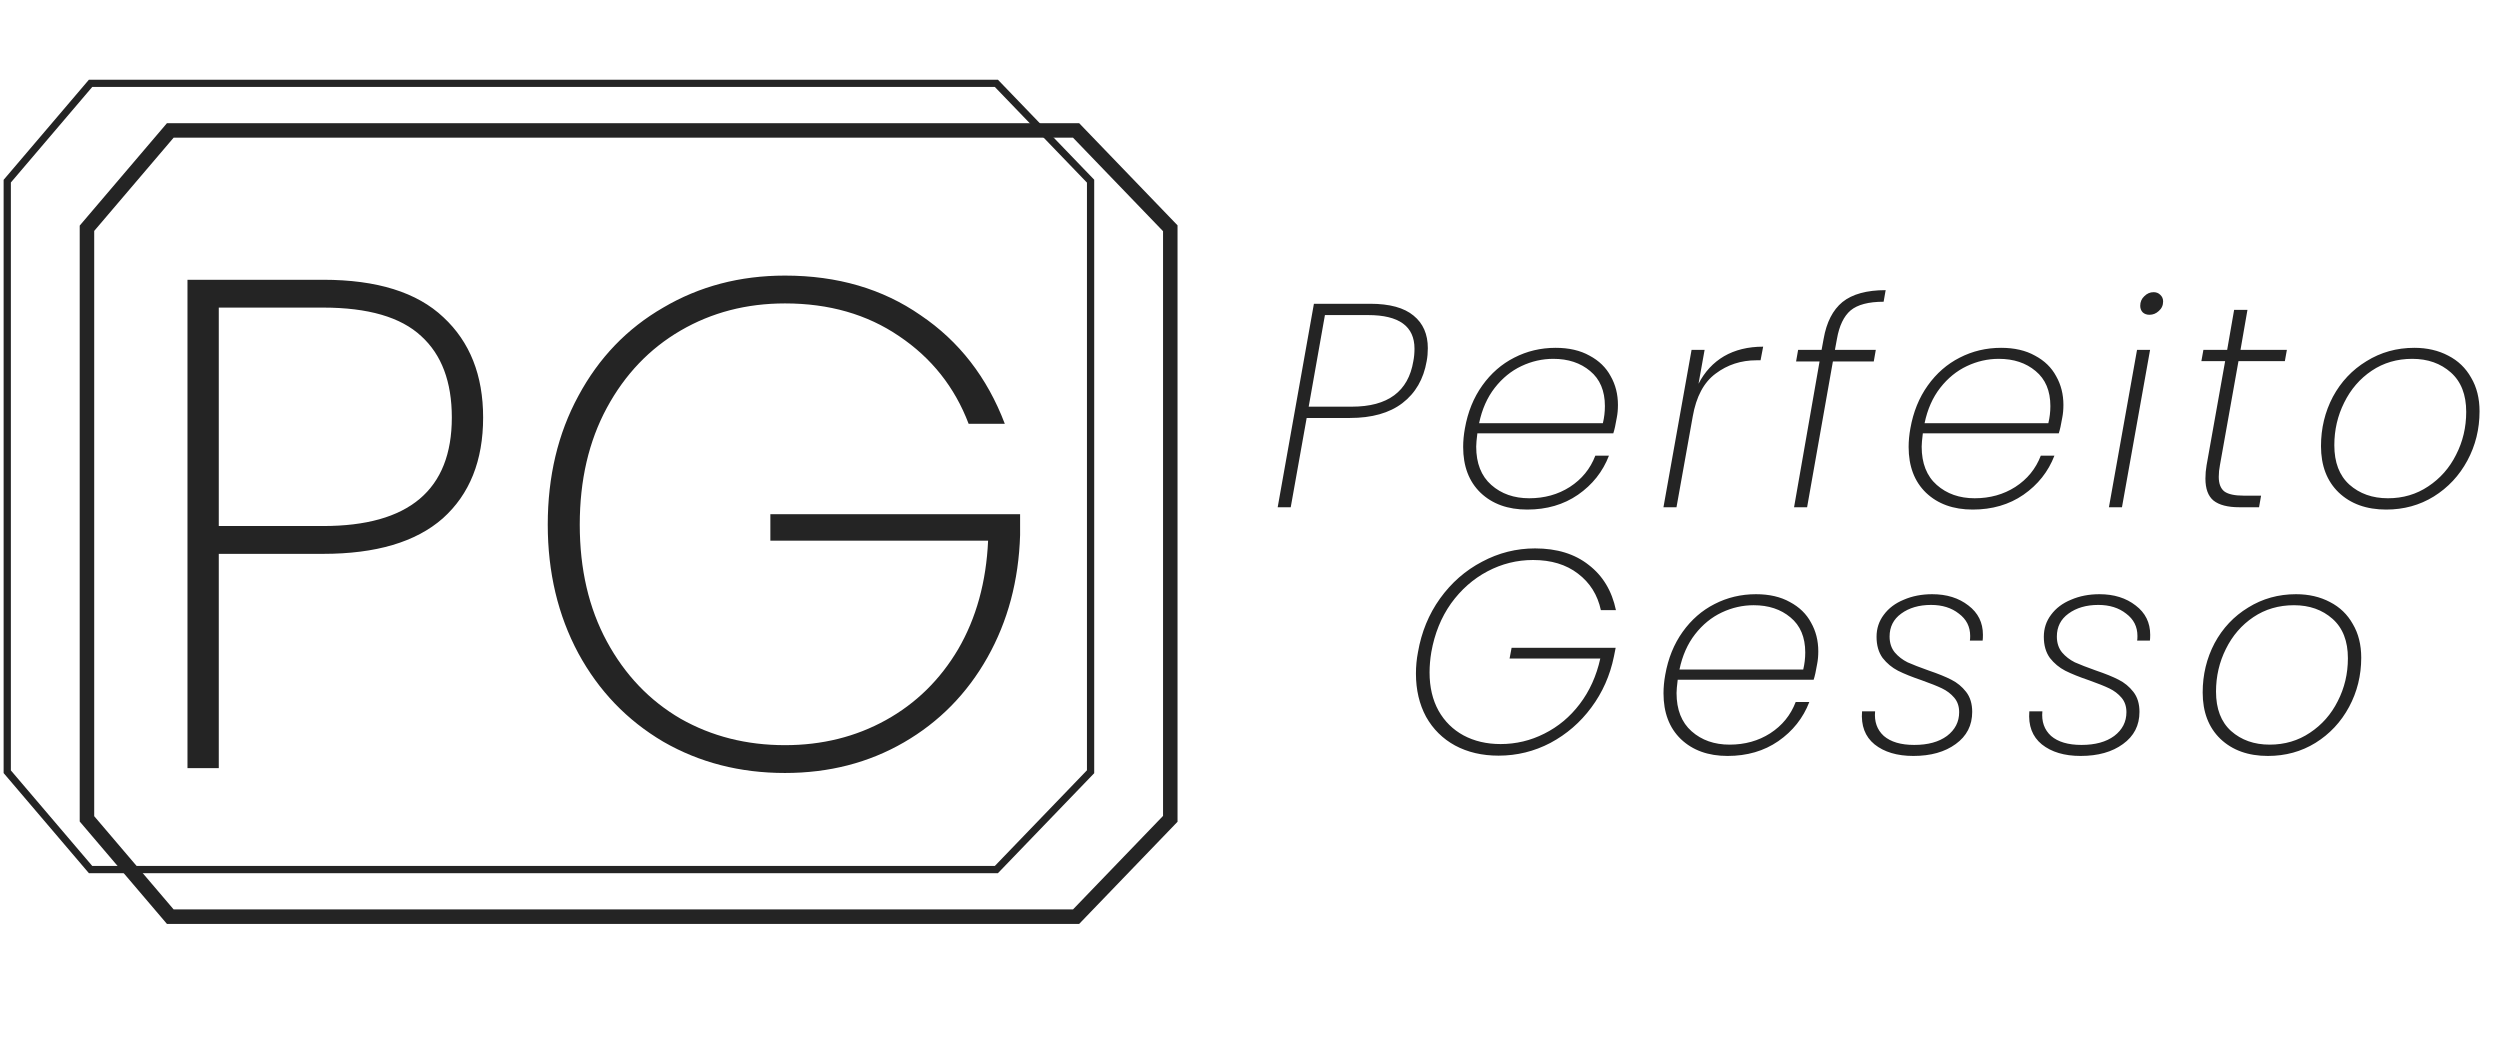 <svg width="345" height="144" viewBox="0 0 345 144" fill="none" xmlns="http://www.w3.org/2000/svg">
<path d="M196.88 49.84C196.453 52.32 195.333 54.253 193.52 55.64C191.733 57 189.32 57.68 186.28 57.68H180.32L178.12 70H176.32L181.32 41.92H189.08C191.773 41.92 193.773 42.467 195.08 43.56C196.387 44.627 197.04 46.12 197.04 48.04C197.04 48.68 196.987 49.28 196.88 49.84ZM186.56 56.12C191.52 56.12 194.347 54.027 195.04 49.84C195.147 49.307 195.2 48.733 195.2 48.12C195.2 45.027 193.067 43.48 188.8 43.48H182.84L180.6 56.12H186.56ZM214.676 48C216.516 48 218.076 48.36 219.356 49.08C220.663 49.773 221.636 50.72 222.276 51.92C222.943 53.093 223.276 54.413 223.276 55.88C223.276 56.52 223.223 57.107 223.116 57.64C222.956 58.6 222.796 59.32 222.636 59.8H203.876C203.769 60.653 203.716 61.267 203.716 61.64C203.716 63.933 204.409 65.693 205.796 66.92C207.183 68.147 208.929 68.76 211.036 68.76C213.143 68.76 215.009 68.24 216.636 67.2C218.289 66.133 219.463 64.693 220.156 62.88H222.036C221.183 65.093 219.756 66.893 217.756 68.28C215.783 69.64 213.449 70.32 210.756 70.32C208.089 70.32 205.943 69.547 204.316 68C202.716 66.453 201.916 64.347 201.916 61.68C201.916 60.853 201.996 60 202.156 59.12C202.556 56.853 203.356 54.88 204.556 53.2C205.756 51.52 207.223 50.24 208.956 49.36C210.716 48.453 212.623 48 214.676 48ZM221.196 58.4C221.383 57.627 221.476 56.84 221.476 56.04C221.476 53.933 220.796 52.32 219.436 51.2C218.103 50.08 216.409 49.52 214.356 49.52C212.836 49.52 211.369 49.853 209.956 50.52C208.543 51.187 207.316 52.187 206.276 53.52C205.236 54.853 204.516 56.48 204.116 58.4H221.196ZM234.396 52.96C235.249 51.307 236.423 50.04 237.916 49.16C239.436 48.28 241.236 47.84 243.316 47.84L242.956 49.72H242.396C240.263 49.72 238.383 50.333 236.756 51.56C235.129 52.76 234.076 54.733 233.596 57.48L231.356 70H229.556L233.436 48.28H235.236L234.396 52.96ZM259.94 41.64C257.86 41.64 256.34 42.04 255.38 42.84C254.447 43.64 253.82 44.947 253.5 46.76L253.22 48.28H258.86L258.58 49.88H252.94L249.38 70H247.58L251.1 49.88H247.86L248.14 48.28H251.38L251.66 46.76C252.06 44.467 252.927 42.773 254.26 41.68C255.62 40.587 257.607 40.04 260.22 40.04L259.94 41.64ZM276.151 48C277.991 48 279.551 48.36 280.831 49.08C282.138 49.773 283.111 50.72 283.751 51.92C284.418 53.093 284.751 54.413 284.751 55.88C284.751 56.52 284.698 57.107 284.591 57.64C284.431 58.6 284.271 59.32 284.111 59.8H265.351C265.244 60.653 265.191 61.267 265.191 61.64C265.191 63.933 265.884 65.693 267.271 66.92C268.658 68.147 270.404 68.76 272.511 68.76C274.618 68.76 276.484 68.24 278.111 67.2C279.764 66.133 280.938 64.693 281.631 62.88H283.511C282.658 65.093 281.231 66.893 279.231 68.28C277.258 69.64 274.924 70.32 272.231 70.32C269.564 70.32 267.418 69.547 265.791 68C264.191 66.453 263.391 64.347 263.391 61.68C263.391 60.853 263.471 60 263.631 59.12C264.031 56.853 264.831 54.88 266.031 53.2C267.231 51.52 268.698 50.24 270.431 49.36C272.191 48.453 274.098 48 276.151 48ZM282.671 58.4C282.858 57.627 282.951 56.84 282.951 56.04C282.951 53.933 282.271 52.32 280.911 51.2C279.578 50.08 277.884 49.52 275.831 49.52C274.311 49.52 272.844 49.853 271.431 50.52C270.018 51.187 268.791 52.187 267.751 53.52C266.711 54.853 265.991 56.48 265.591 58.4H282.671ZM296.631 43.44C296.258 43.44 295.951 43.333 295.711 43.12C295.471 42.88 295.351 42.573 295.351 42.2C295.351 41.667 295.538 41.227 295.911 40.88C296.284 40.507 296.711 40.32 297.191 40.32C297.564 40.32 297.871 40.44 298.111 40.68C298.378 40.92 298.511 41.227 298.511 41.6C298.511 42.133 298.311 42.573 297.911 42.92C297.538 43.267 297.111 43.44 296.631 43.44ZM296.711 48.28L292.831 70H291.031L294.911 48.28H296.711ZM306.349 64.2C306.243 64.733 306.189 65.267 306.189 65.8C306.189 66.76 306.456 67.44 306.989 67.84C307.523 68.213 308.403 68.4 309.629 68.4H312.029L311.749 70H309.029C307.429 70 306.243 69.693 305.469 69.08C304.723 68.467 304.349 67.453 304.349 66.04C304.349 65.427 304.403 64.813 304.509 64.2L307.069 49.84H303.789L304.069 48.28H307.349L308.309 42.76H310.149L309.189 48.28H315.589L315.309 49.84H308.909L306.349 64.2ZM329.297 70.32C326.577 70.32 324.39 69.533 322.737 67.96C321.11 66.387 320.297 64.253 320.297 61.56C320.297 59.107 320.843 56.84 321.937 54.76C323.057 52.68 324.603 51.04 326.577 49.84C328.55 48.613 330.75 48 333.177 48C334.937 48 336.497 48.36 337.857 49.08C339.217 49.773 340.27 50.787 341.017 52.12C341.79 53.427 342.177 54.973 342.177 56.76C342.177 59.213 341.617 61.48 340.497 63.56C339.377 65.64 337.83 67.293 335.857 68.52C333.91 69.72 331.723 70.32 329.297 70.32ZM329.537 68.76C331.617 68.76 333.47 68.213 335.097 67.12C336.75 66.027 338.03 64.573 338.937 62.76C339.87 60.947 340.337 58.973 340.337 56.84C340.337 54.467 339.63 52.653 338.217 51.4C336.803 50.147 335.03 49.52 332.897 49.52C330.79 49.52 328.923 50.067 327.297 51.16C325.67 52.253 324.403 53.72 323.497 55.56C322.59 57.373 322.137 59.333 322.137 61.44C322.137 63.813 322.83 65.627 324.217 66.88C325.63 68.133 327.403 68.76 329.537 68.76Z" fill="#242424"/>
<path d="M195.68 90C196.16 87.227 197.173 84.76 198.72 82.6C200.293 80.413 202.227 78.72 204.52 77.52C206.813 76.293 209.253 75.68 211.84 75.68C214.853 75.68 217.32 76.44 219.24 77.96C221.187 79.453 222.44 81.533 223 84.2H220.92C220.467 82.093 219.413 80.413 217.76 79.16C216.133 77.907 214.067 77.28 211.56 77.28C209.347 77.28 207.253 77.8 205.28 78.84C203.307 79.88 201.627 81.36 200.24 83.28C198.88 85.2 197.973 87.44 197.52 90C197.36 90.96 197.28 91.893 197.28 92.8C197.28 94.827 197.693 96.587 198.52 98.08C199.347 99.547 200.493 100.68 201.96 101.48C203.453 102.28 205.16 102.68 207.08 102.68C209.213 102.68 211.227 102.2 213.12 101.24C215.04 100.28 216.667 98.92 218 97.16C219.36 95.373 220.307 93.28 220.84 90.88H208.32L208.6 89.4H222.96L222.72 90.6C222.187 93.213 221.147 95.56 219.6 97.64C218.08 99.693 216.2 101.32 213.96 102.52C211.72 103.693 209.333 104.28 206.8 104.28C204.533 104.28 202.533 103.813 200.8 102.88C199.093 101.947 197.76 100.627 196.8 98.92C195.867 97.187 195.4 95.2 195.4 92.96C195.4 91.947 195.493 90.96 195.68 90ZM242.324 82C244.164 82 245.724 82.36 247.004 83.08C248.311 83.773 249.284 84.72 249.924 85.92C250.591 87.093 250.924 88.413 250.924 89.88C250.924 90.52 250.871 91.107 250.764 91.64C250.604 92.6 250.444 93.32 250.284 93.8H231.524C231.418 94.653 231.364 95.267 231.364 95.64C231.364 97.933 232.058 99.693 233.444 100.92C234.831 102.147 236.578 102.76 238.684 102.76C240.791 102.76 242.658 102.24 244.284 101.2C245.938 100.133 247.111 98.693 247.804 96.88H249.684C248.831 99.093 247.404 100.893 245.404 102.28C243.431 103.64 241.098 104.32 238.404 104.32C235.738 104.32 233.591 103.547 231.964 102C230.364 100.453 229.564 98.347 229.564 95.68C229.564 94.853 229.644 94 229.804 93.12C230.204 90.853 231.004 88.88 232.204 87.2C233.404 85.52 234.871 84.24 236.604 83.36C238.364 82.453 240.271 82 242.324 82ZM248.844 92.4C249.031 91.627 249.124 90.84 249.124 90.04C249.124 87.933 248.444 86.32 247.084 85.2C245.751 84.08 244.058 83.52 242.004 83.52C240.484 83.52 239.018 83.853 237.604 84.52C236.191 85.187 234.964 86.187 233.924 87.52C232.884 88.853 232.164 90.48 231.764 92.4H248.844ZM264.044 104.32C261.804 104.32 260.018 103.787 258.684 102.72C257.378 101.653 256.804 100.133 256.964 98.16H258.764C258.631 99.573 259.031 100.707 259.964 101.56C260.924 102.387 262.324 102.8 264.164 102.8C266.058 102.8 267.564 102.387 268.684 101.56C269.804 100.707 270.364 99.613 270.364 98.28C270.364 97.48 270.138 96.813 269.684 96.28C269.231 95.747 268.671 95.32 268.004 95C267.338 94.68 266.404 94.307 265.204 93.88C263.871 93.427 262.778 92.987 261.924 92.56C261.098 92.133 260.391 91.547 259.804 90.8C259.244 90.027 258.964 89.053 258.964 87.88C258.964 86.733 259.298 85.72 259.964 84.84C260.631 83.933 261.551 83.24 262.724 82.76C263.898 82.253 265.204 82 266.644 82C268.644 82 270.311 82.52 271.644 83.56C272.978 84.573 273.644 85.92 273.644 87.6C273.644 87.947 273.631 88.213 273.604 88.4H271.844C271.871 88.267 271.884 88.053 271.884 87.76C271.884 86.48 271.364 85.453 270.324 84.68C269.311 83.88 268.031 83.48 266.484 83.48C264.831 83.48 263.458 83.88 262.364 84.68C261.298 85.453 260.764 86.507 260.764 87.84C260.764 88.72 261.004 89.453 261.484 90.04C261.964 90.6 262.551 91.053 263.244 91.4C263.964 91.72 264.924 92.093 266.124 92.52C267.458 92.973 268.511 93.4 269.284 93.8C270.084 94.2 270.764 94.76 271.324 95.48C271.884 96.2 272.164 97.12 272.164 98.24C272.164 100.107 271.404 101.587 269.884 102.68C268.391 103.773 266.444 104.32 264.044 104.32ZM287.127 104.32C284.887 104.32 283.101 103.787 281.767 102.72C280.461 101.653 279.887 100.133 280.047 98.16H281.847C281.714 99.573 282.114 100.707 283.047 101.56C284.007 102.387 285.407 102.8 287.247 102.8C289.141 102.8 290.647 102.387 291.767 101.56C292.887 100.707 293.447 99.613 293.447 98.28C293.447 97.48 293.221 96.813 292.767 96.28C292.314 95.747 291.754 95.32 291.087 95C290.421 94.68 289.487 94.307 288.287 93.88C286.954 93.427 285.861 92.987 285.007 92.56C284.181 92.133 283.474 91.547 282.887 90.8C282.327 90.027 282.047 89.053 282.047 87.88C282.047 86.733 282.381 85.72 283.047 84.84C283.714 83.933 284.634 83.24 285.807 82.76C286.981 82.253 288.287 82 289.727 82C291.727 82 293.394 82.52 294.727 83.56C296.061 84.573 296.727 85.92 296.727 87.6C296.727 87.947 296.714 88.213 296.687 88.4H294.927C294.954 88.267 294.967 88.053 294.967 87.76C294.967 86.48 294.447 85.453 293.407 84.68C292.394 83.88 291.114 83.48 289.567 83.48C287.914 83.48 286.541 83.88 285.447 84.68C284.381 85.453 283.847 86.507 283.847 87.84C283.847 88.72 284.087 89.453 284.567 90.04C285.047 90.6 285.634 91.053 286.327 91.4C287.047 91.72 288.007 92.093 289.207 92.52C290.541 92.973 291.594 93.4 292.367 93.8C293.167 94.2 293.847 94.76 294.407 95.48C294.967 96.2 295.247 97.12 295.247 98.24C295.247 100.107 294.487 101.587 292.967 102.68C291.474 103.773 289.527 104.32 287.127 104.32ZM312.97 104.32C310.25 104.32 308.063 103.533 306.41 101.96C304.783 100.387 303.97 98.253 303.97 95.56C303.97 93.107 304.517 90.84 305.61 88.76C306.73 86.68 308.277 85.04 310.25 83.84C312.223 82.613 314.423 82 316.85 82C318.61 82 320.17 82.36 321.53 83.08C322.89 83.773 323.943 84.787 324.69 86.12C325.463 87.427 325.85 88.973 325.85 90.76C325.85 93.213 325.29 95.48 324.17 97.56C323.05 99.64 321.503 101.293 319.53 102.52C317.583 103.72 315.397 104.32 312.97 104.32ZM313.21 102.76C315.29 102.76 317.143 102.213 318.77 101.12C320.423 100.027 321.703 98.573 322.61 96.76C323.543 94.947 324.01 92.973 324.01 90.84C324.01 88.467 323.303 86.653 321.89 85.4C320.477 84.147 318.703 83.52 316.57 83.52C314.463 83.52 312.597 84.067 310.97 85.16C309.343 86.253 308.077 87.72 307.17 89.56C306.263 91.373 305.81 93.333 305.81 95.44C305.81 97.813 306.503 99.627 307.89 100.88C309.303 102.133 311.077 102.76 313.21 102.76Z" fill="#242424"/>
<path d="M66.672 57.616C66.672 63.568 64.816 68.208 61.104 71.536C57.392 74.8 51.888 76.432 44.592 76.432H30.192V106H25.872V38.608H44.592C52.016 38.608 57.552 40.336 61.2 43.792C64.848 47.184 66.672 51.792 66.672 57.616ZM44.592 72.592C56.432 72.592 62.352 67.6 62.352 57.616C62.352 52.688 60.944 48.944 58.128 46.384C55.312 43.76 50.8 42.448 44.592 42.448H30.192V72.592H44.592ZM133.67 58.48C131.75 53.424 128.55 49.392 124.07 46.384C119.654 43.376 114.406 41.872 108.326 41.872C103.014 41.872 98.214 43.12 93.926 45.616C89.638 48.112 86.246 51.664 83.75 56.272C81.254 60.88 80.006 66.256 80.006 72.4C80.006 78.544 81.254 83.92 83.75 88.528C86.246 93.136 89.638 96.688 93.926 99.184C98.214 101.616 103.014 102.832 108.326 102.832C113.446 102.832 118.086 101.68 122.246 99.376C126.406 97.072 129.734 93.808 132.23 89.584C134.726 85.296 136.102 80.304 136.358 74.608H106.31V70.96H140.774V73.84C140.582 80.112 139.078 85.744 136.262 90.736C133.446 95.728 129.606 99.632 124.742 102.448C119.878 105.264 114.406 106.672 108.326 106.672C102.118 106.672 96.518 105.232 91.526 102.352C86.534 99.408 82.63 95.344 79.814 90.16C76.998 84.912 75.59 78.992 75.59 72.4C75.59 65.744 76.998 59.824 79.814 54.64C82.63 49.392 86.534 45.328 91.526 42.448C96.518 39.504 102.118 38.032 108.326 38.032C115.558 38.032 121.798 39.856 127.046 43.504C132.358 47.088 136.23 52.08 138.662 58.48H133.67Z" fill="#242424"/>
<path d="M1 106.5V25L12.5 11.5H137.5L150.5 25V106.5L137.5 120H12.5L1 106.5Z" stroke="#242424"/>
<path d="M12 113V31.5L23.5 18H148.5L161.5 31.5V113L148.5 126.5H23.5L12 113Z" stroke="#242424" stroke-width="2"/>
</svg>
